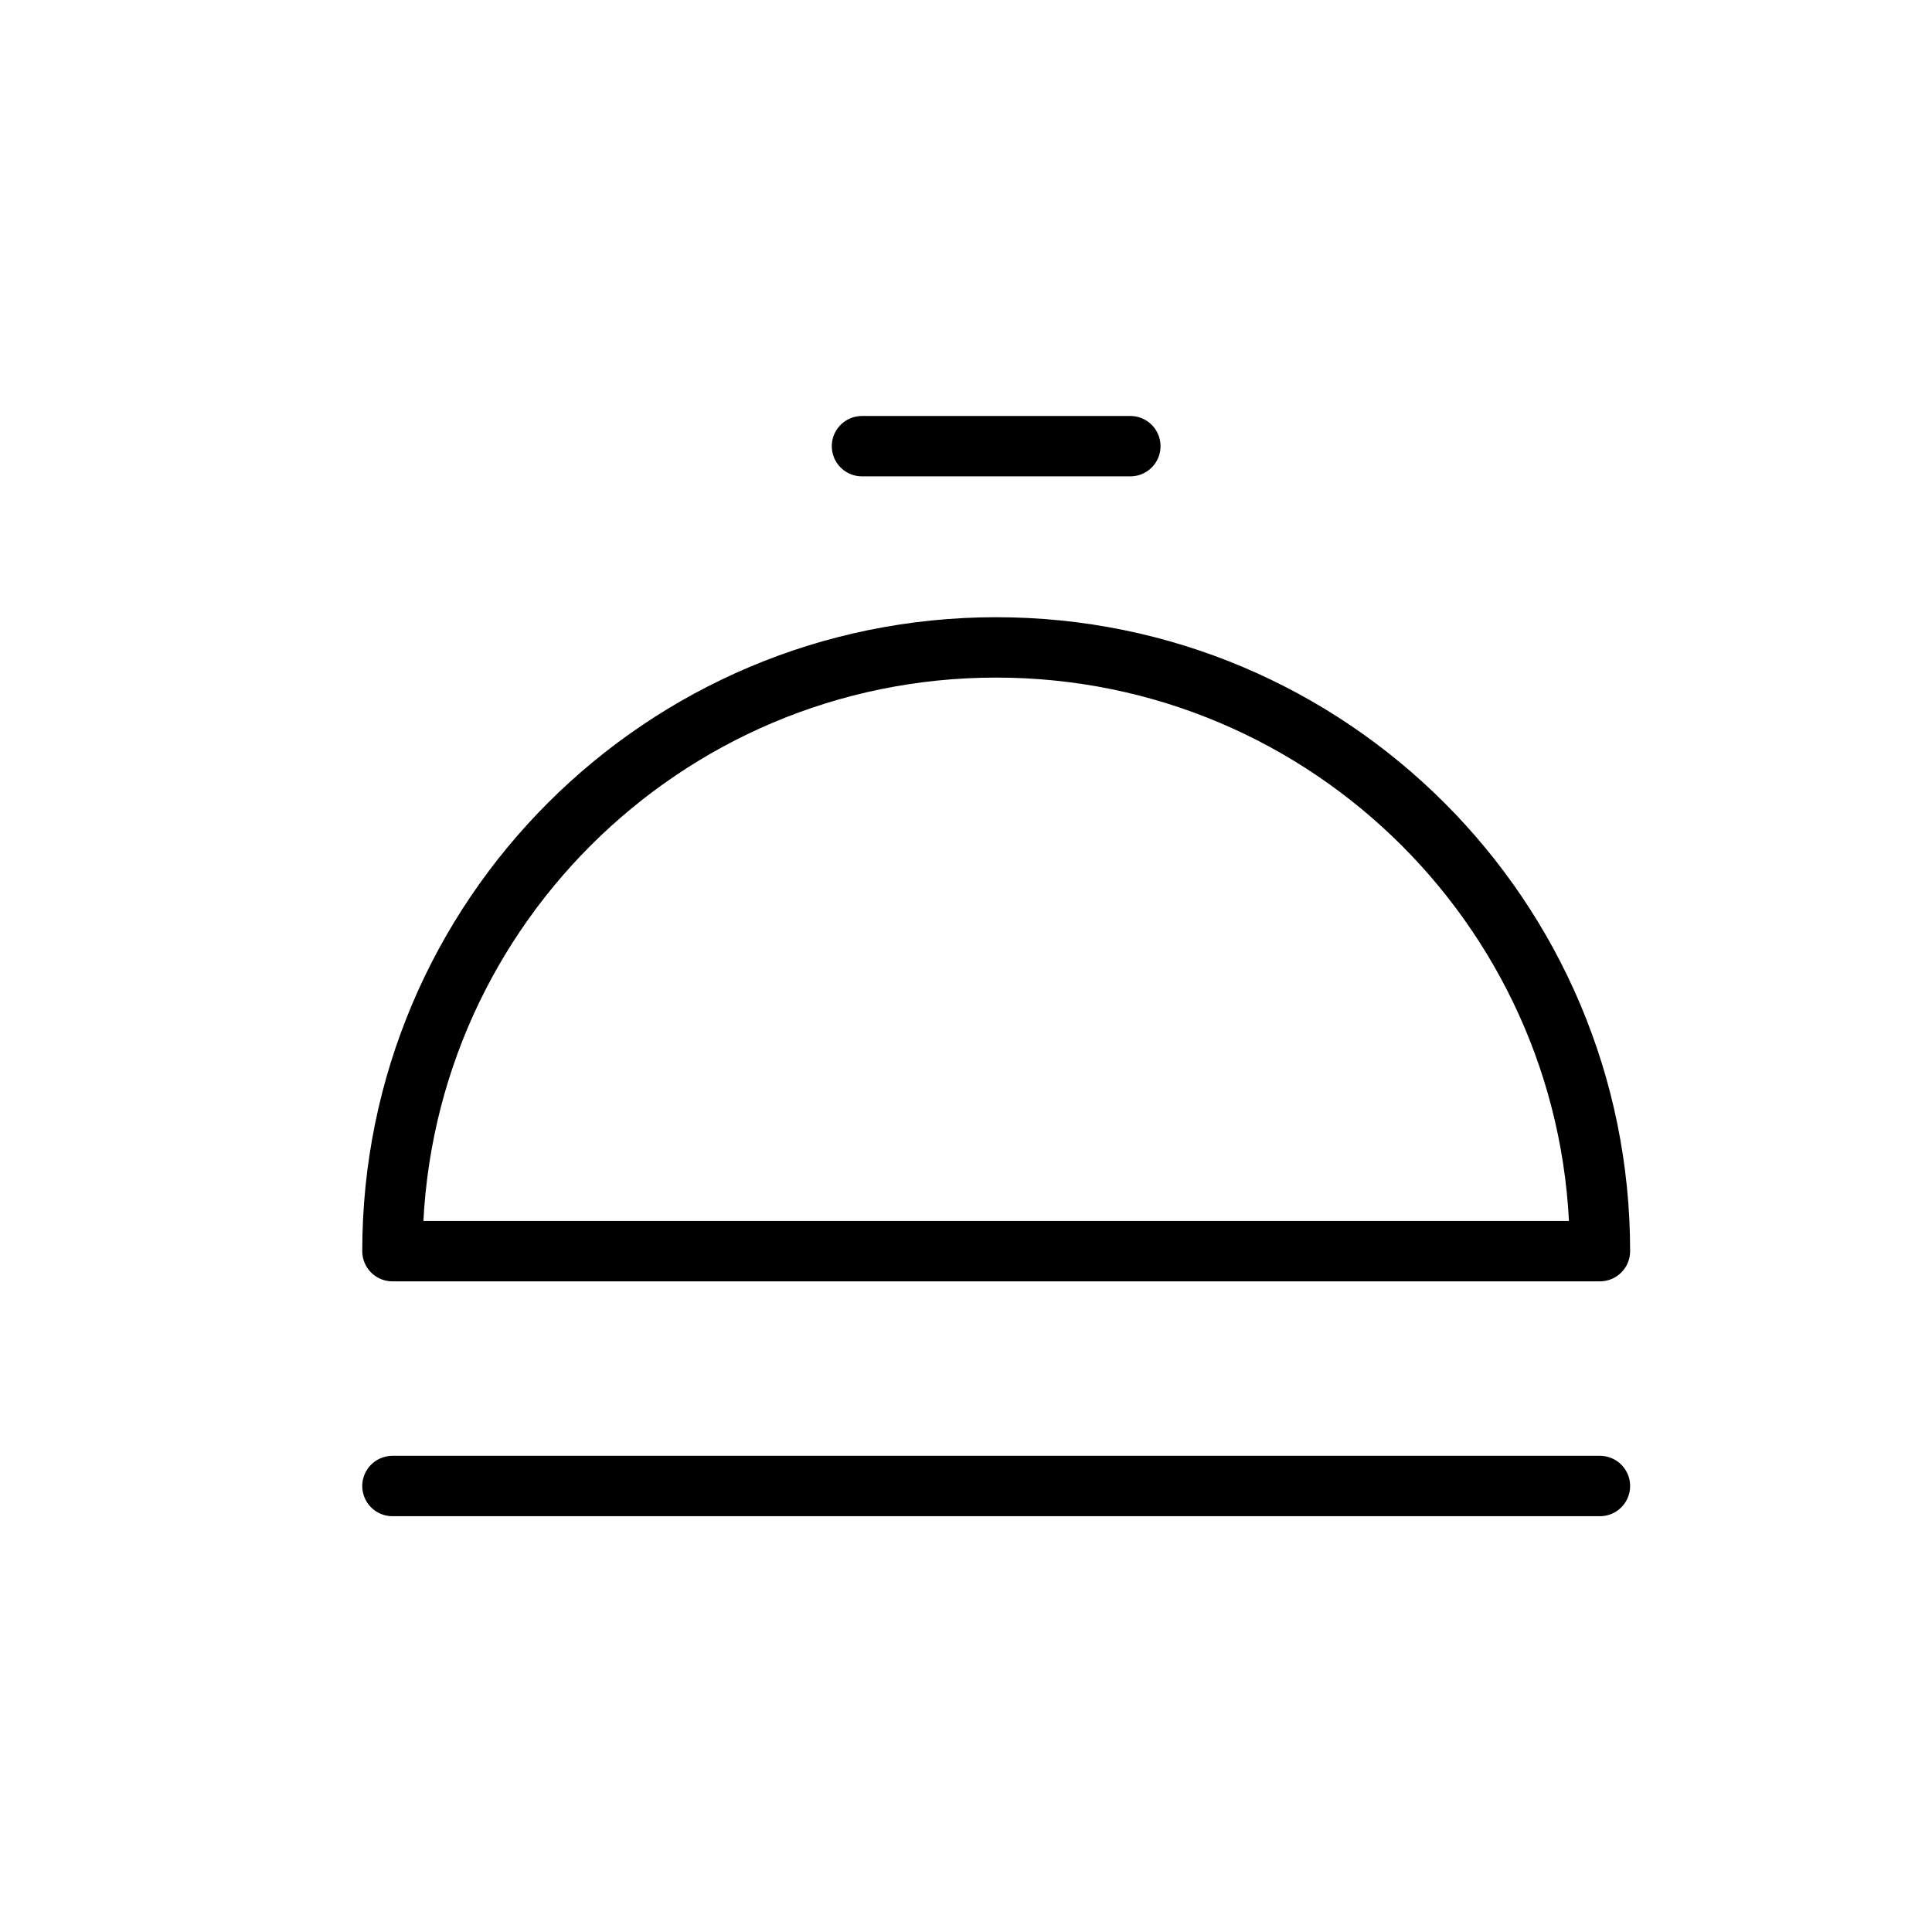 <svg width="32" height="32" viewBox="0 0 32 32" fill="none" xmlns="http://www.w3.org/2000/svg">
<g id="Travel=desk-bell, Size=32px, stroke width=1px">
<g id="desk-bell">
<path id="Ellipse 66" d="M16.5 10.723C10.977 10.723 6.5 15.2 6.5 20.723H26.5C26.5 15.2 22.023 10.723 16.5 10.723Z" stroke="black" stroke-linecap="round" stroke-linejoin="round"/>
<path id="Vector 40" d="M6.5 24.613H26.5" stroke="black" stroke-linecap="round" stroke-linejoin="round"/>
<path id="Vector 41" d="M14.277 7.39H18.722" stroke="black" stroke-linecap="round" stroke-linejoin="round"/>
</g>
</g>
</svg>
